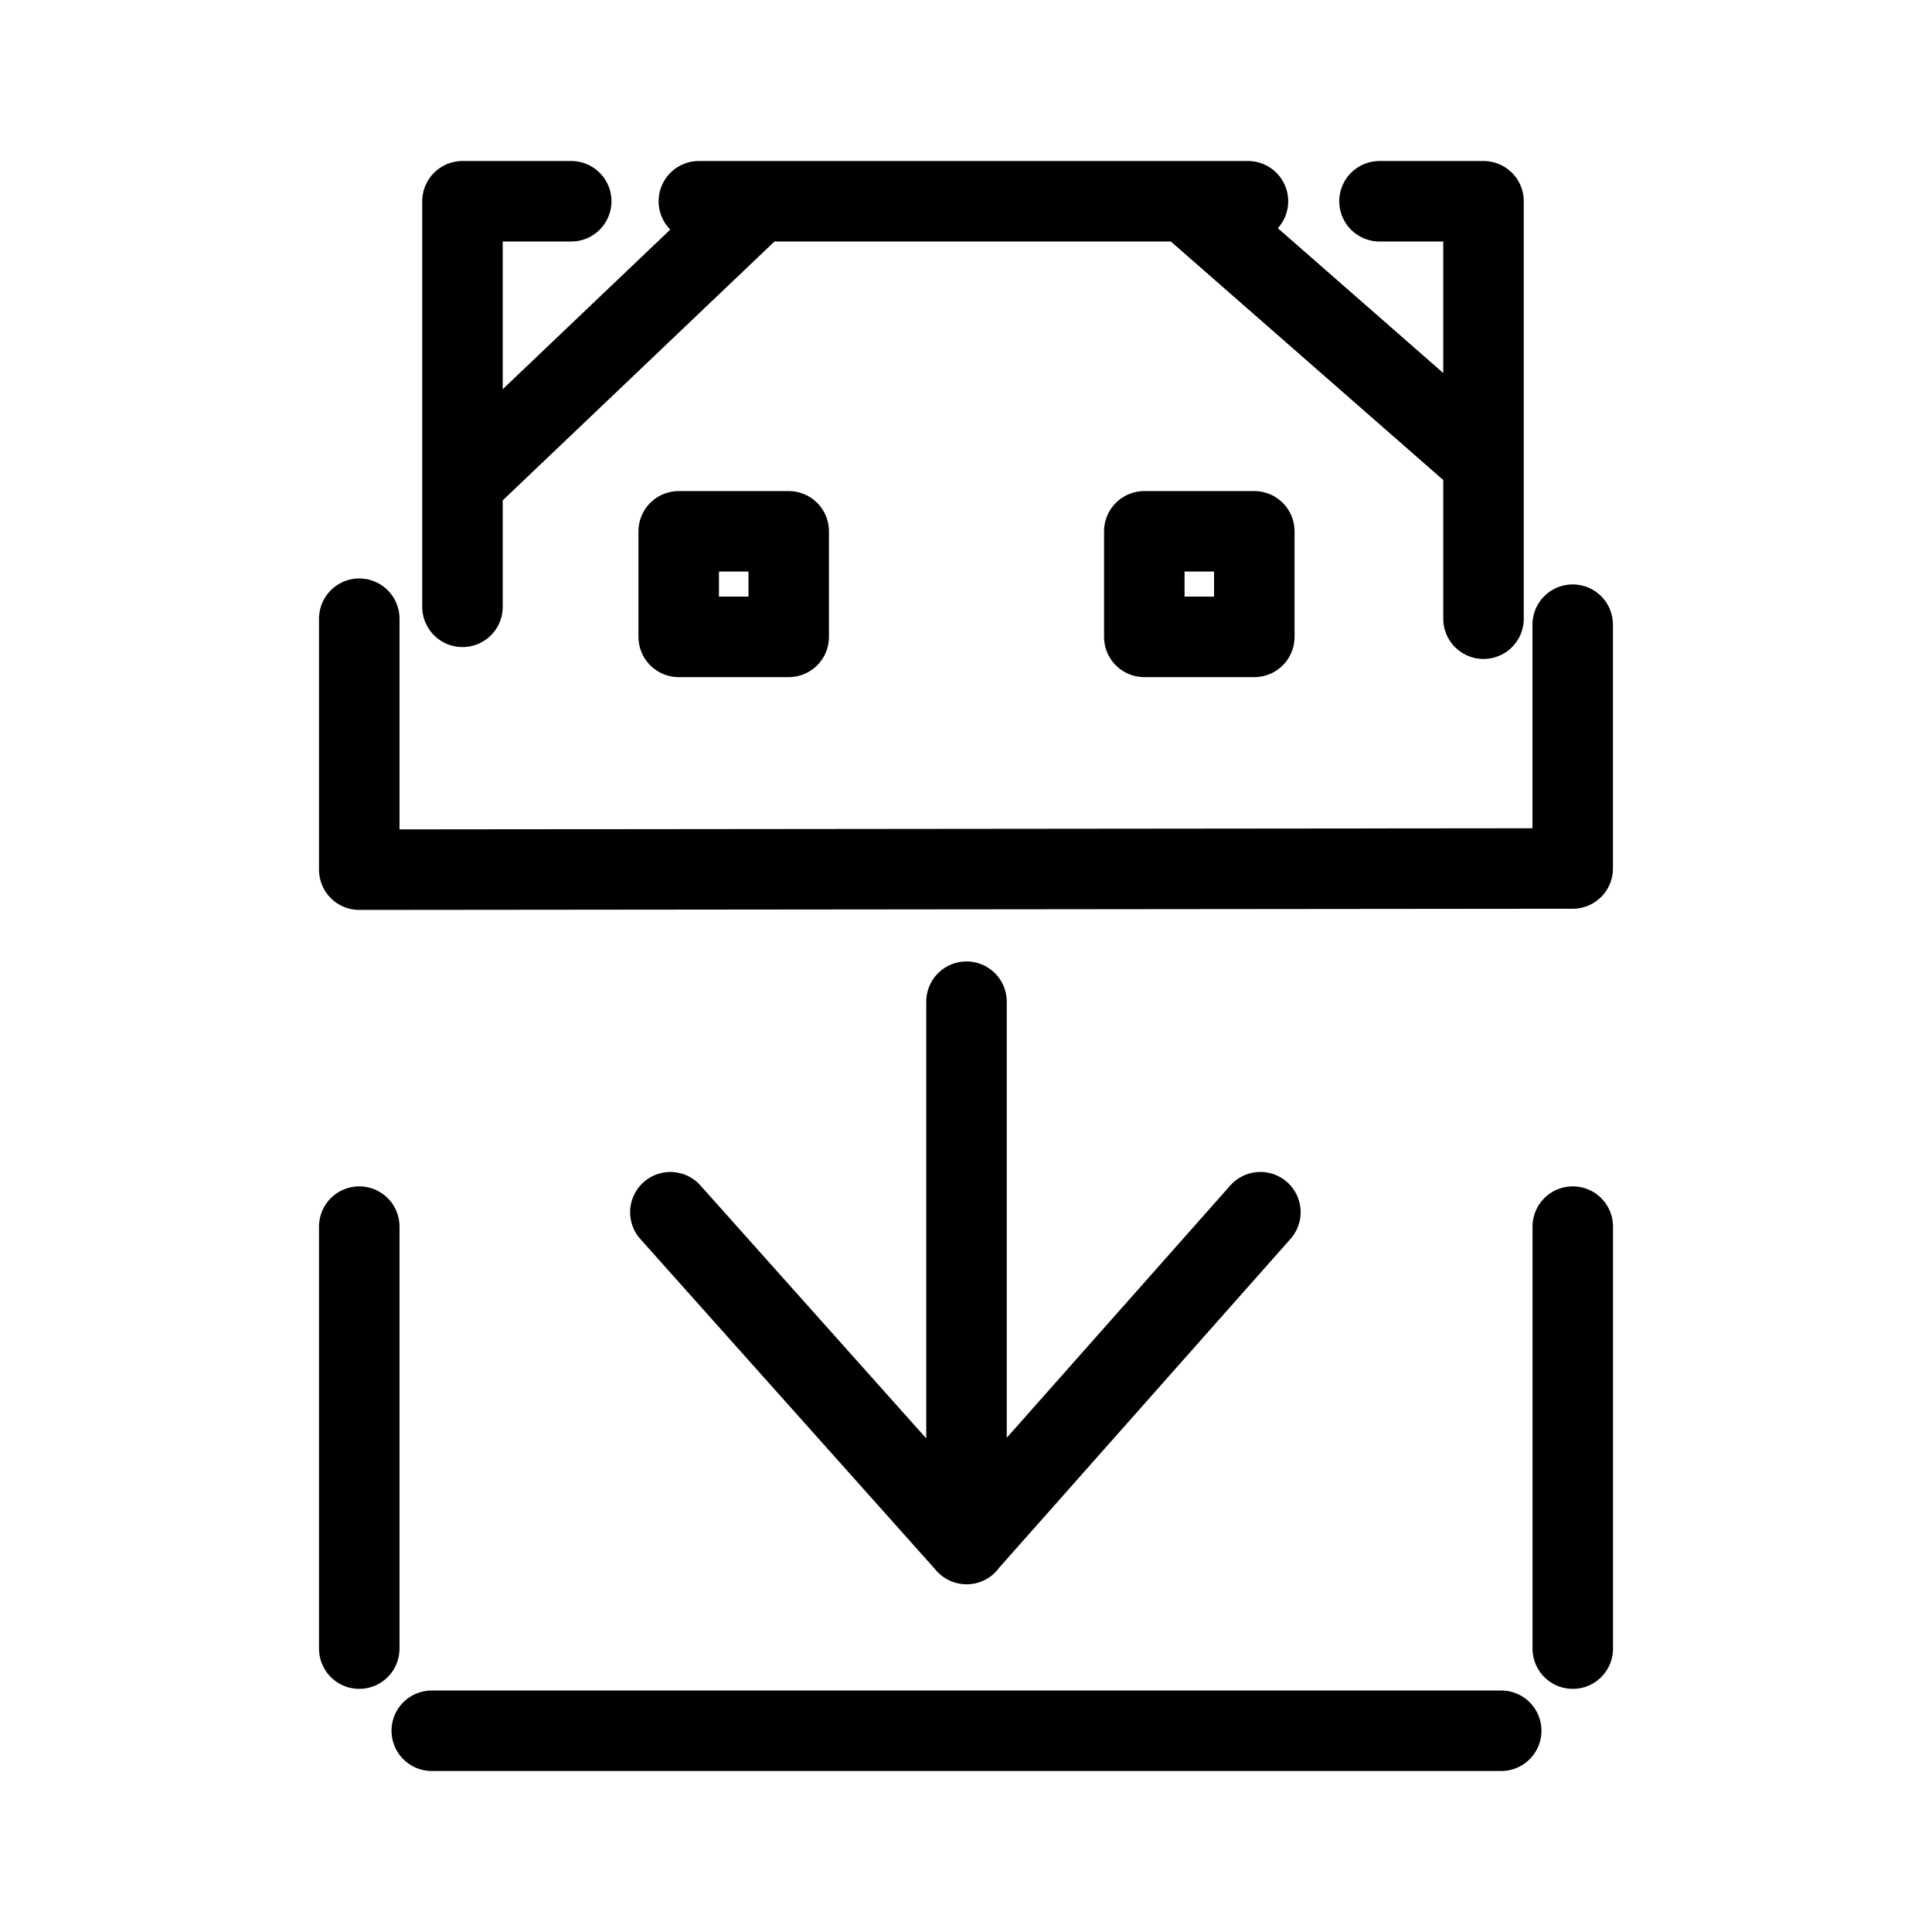 <svg xmlns="http://www.w3.org/2000/svg" width="192" height="192" viewBox="0 0 192 192"><g fill="none" stroke="#000" stroke-linecap="round" stroke-linejoin="round" stroke-width="8"><path d="M35.703 121.9v41.938M42.908 172h106.28M156.3 121.9v41.938M96.05 99.546v53.898M96.05 153.43l29.206-32.963M66.621 120.47l29.44 32.977M35.703 61.487v24.94l120.59-.118v-24.23M147.43 61.487V20h-10.336M124.02 20H69.451M56.767 20H45.961v40.305M75.367 20 45.961 48.012M117.86 20l29.563 25.885" class="p"/><path d="M67.449 52.803H78.38v10.489H67.449zM113.72 52.803h10.931v10.489H113.72z" class="p"/></g></svg>